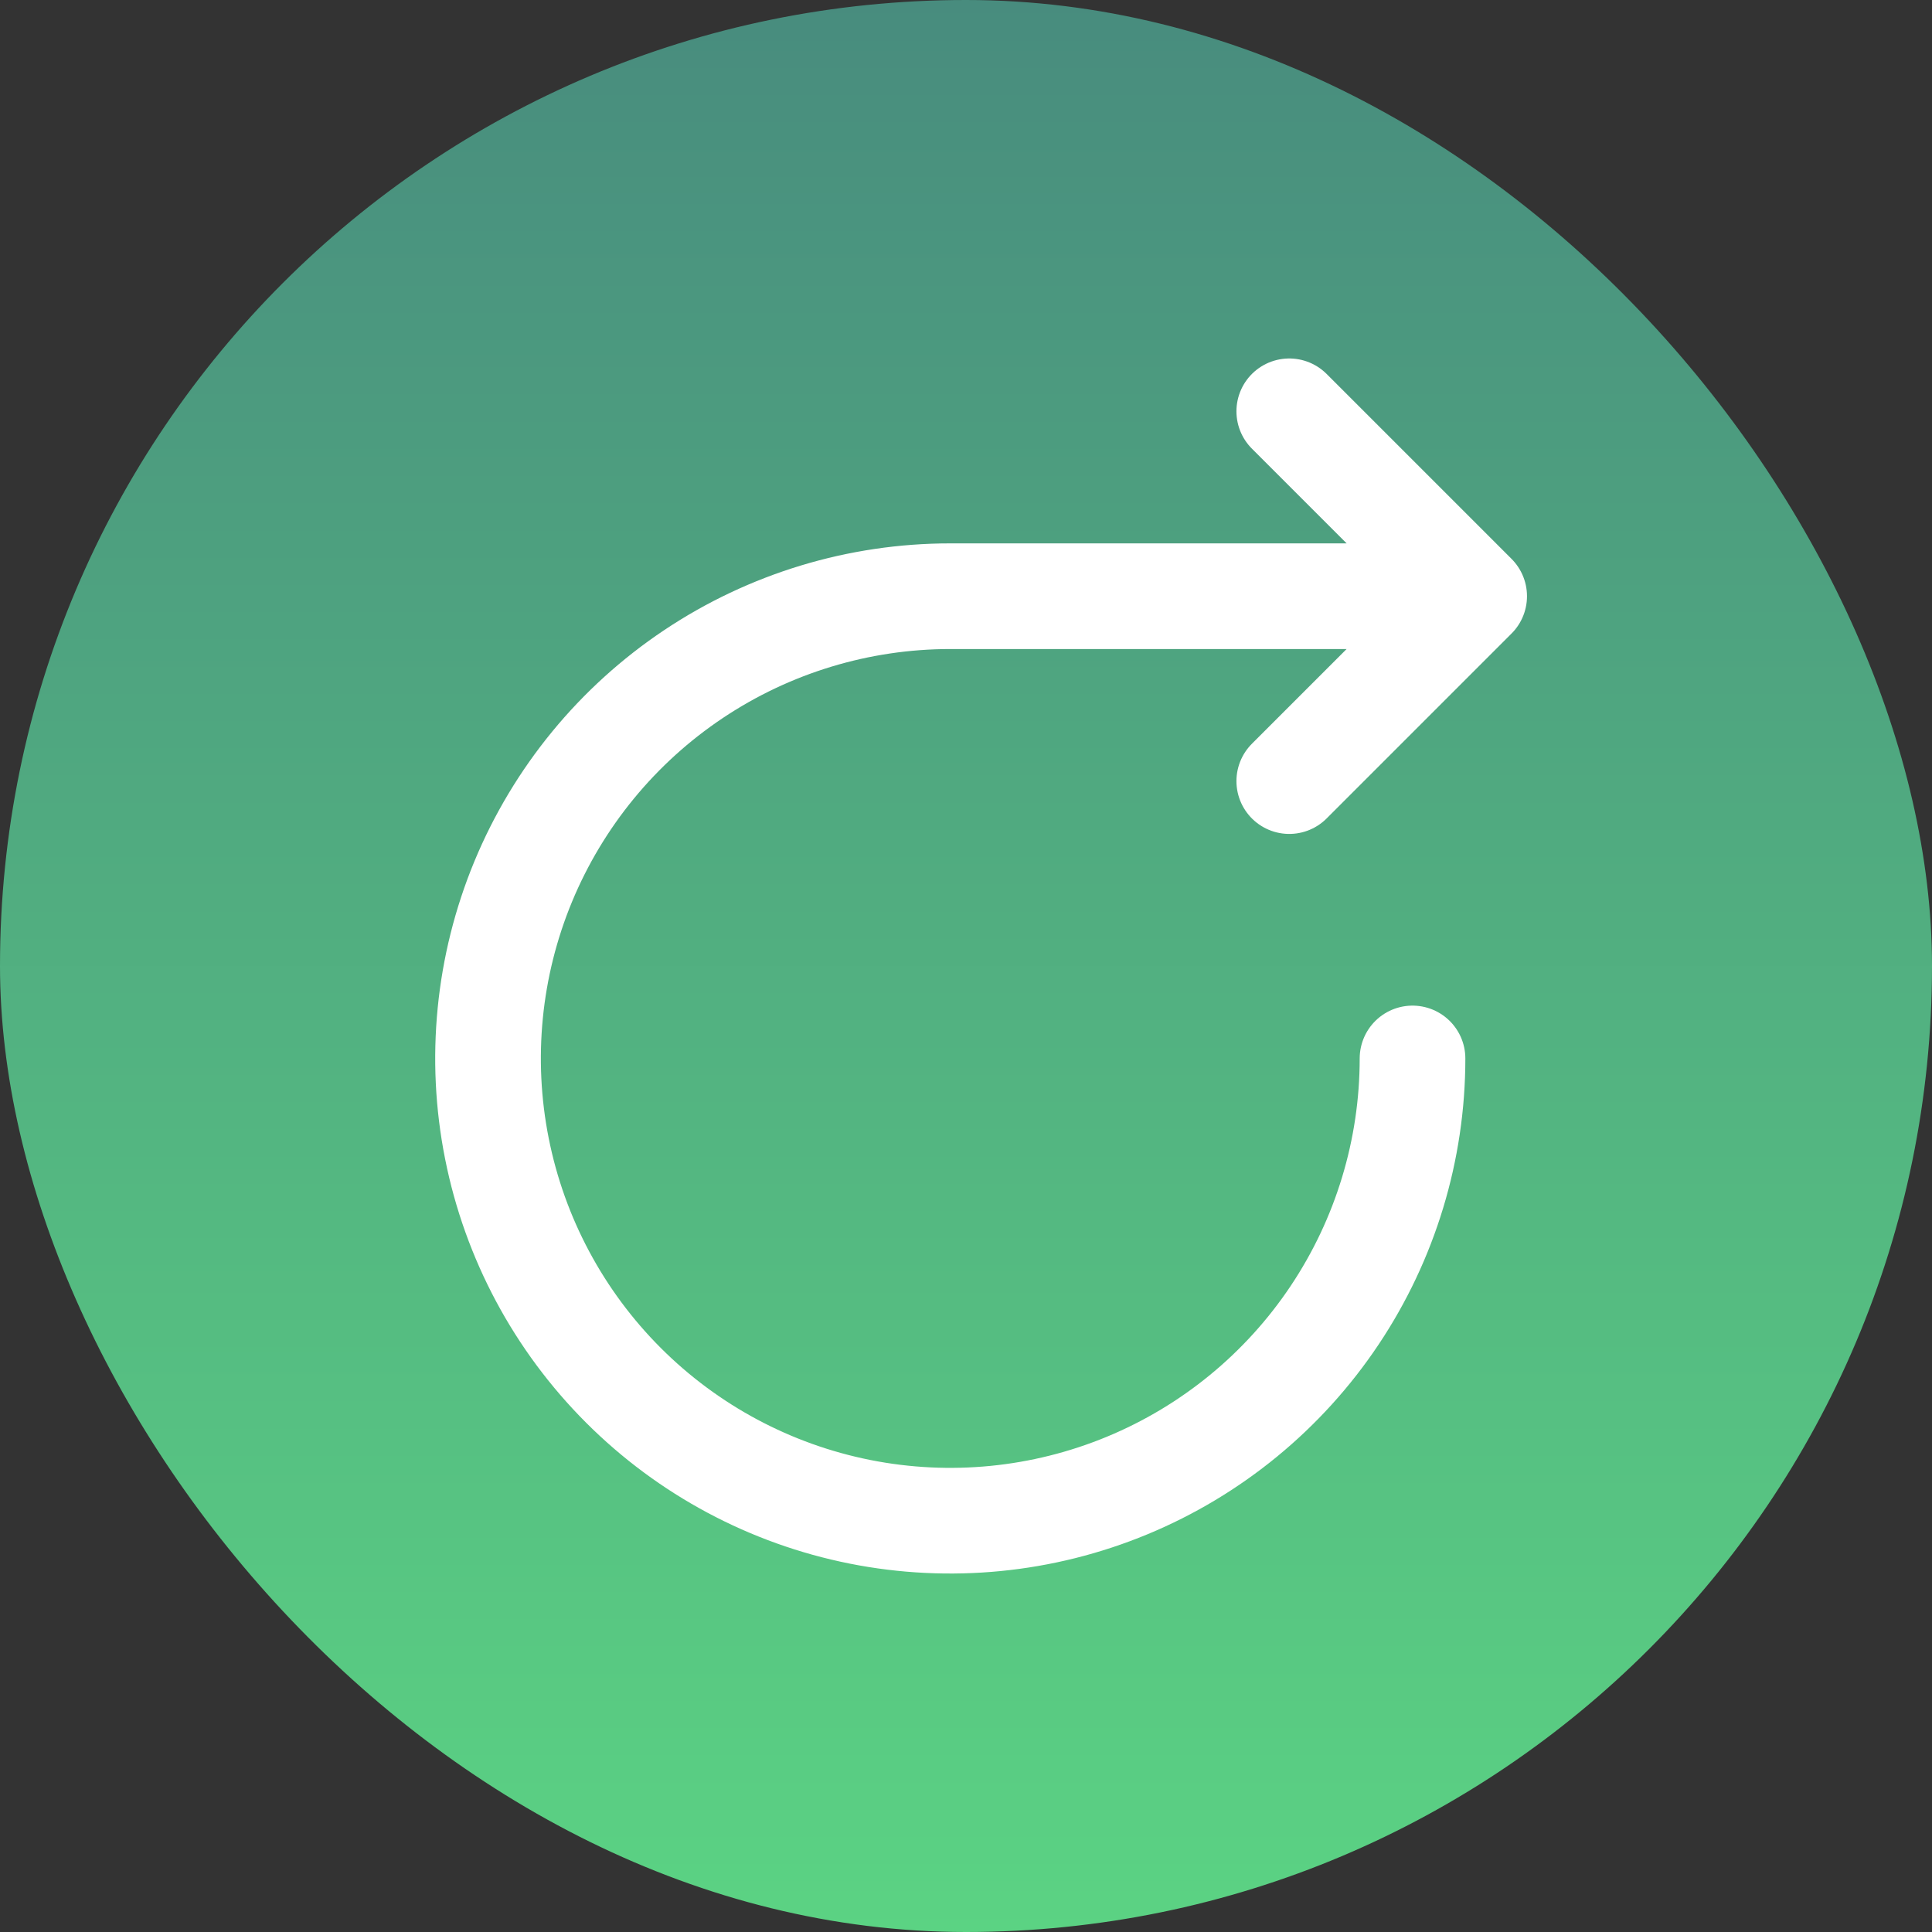 <svg width="128" height="128" viewBox="0 0 128 128" fill="none" xmlns="http://www.w3.org/2000/svg">
<rect x="0" y="0" width="128" height="128" fill="#333333" stroke="none"/>
<rect width="128" height="128" rx="64" fill="url(#paint0_linear_17_2)"/>
<path d="M93.583 70.125C93.583 76.182 91.787 82.103 88.422 87.139C85.057 92.176 80.274 96.101 74.678 98.419C69.082 100.737 62.924 101.343 56.984 100.162C51.043 98.98 45.586 96.063 41.303 91.78C37.02 87.497 34.103 82.04 32.922 76.1C31.74 70.159 32.347 64.001 34.664 58.405C36.983 52.809 40.908 48.026 45.944 44.661C50.98 41.296 56.901 39.5 62.958 39.5H97.667M97.667 39.5L85.417 27.25M97.667 39.5L85.417 51.75" stroke="white" stroke-width="7" stroke-linecap="round" stroke-linejoin="round"/>
<defs>
<linearGradient id="paint0_linear_17_2" x1="64" y1="0" x2="64" y2="128" gradientUnits="userSpaceOnUse">
<stop stop-color="#488C7E"/>
<stop offset="1" stop-color="#5BD383"/>
</linearGradient>
</defs>
</svg>
